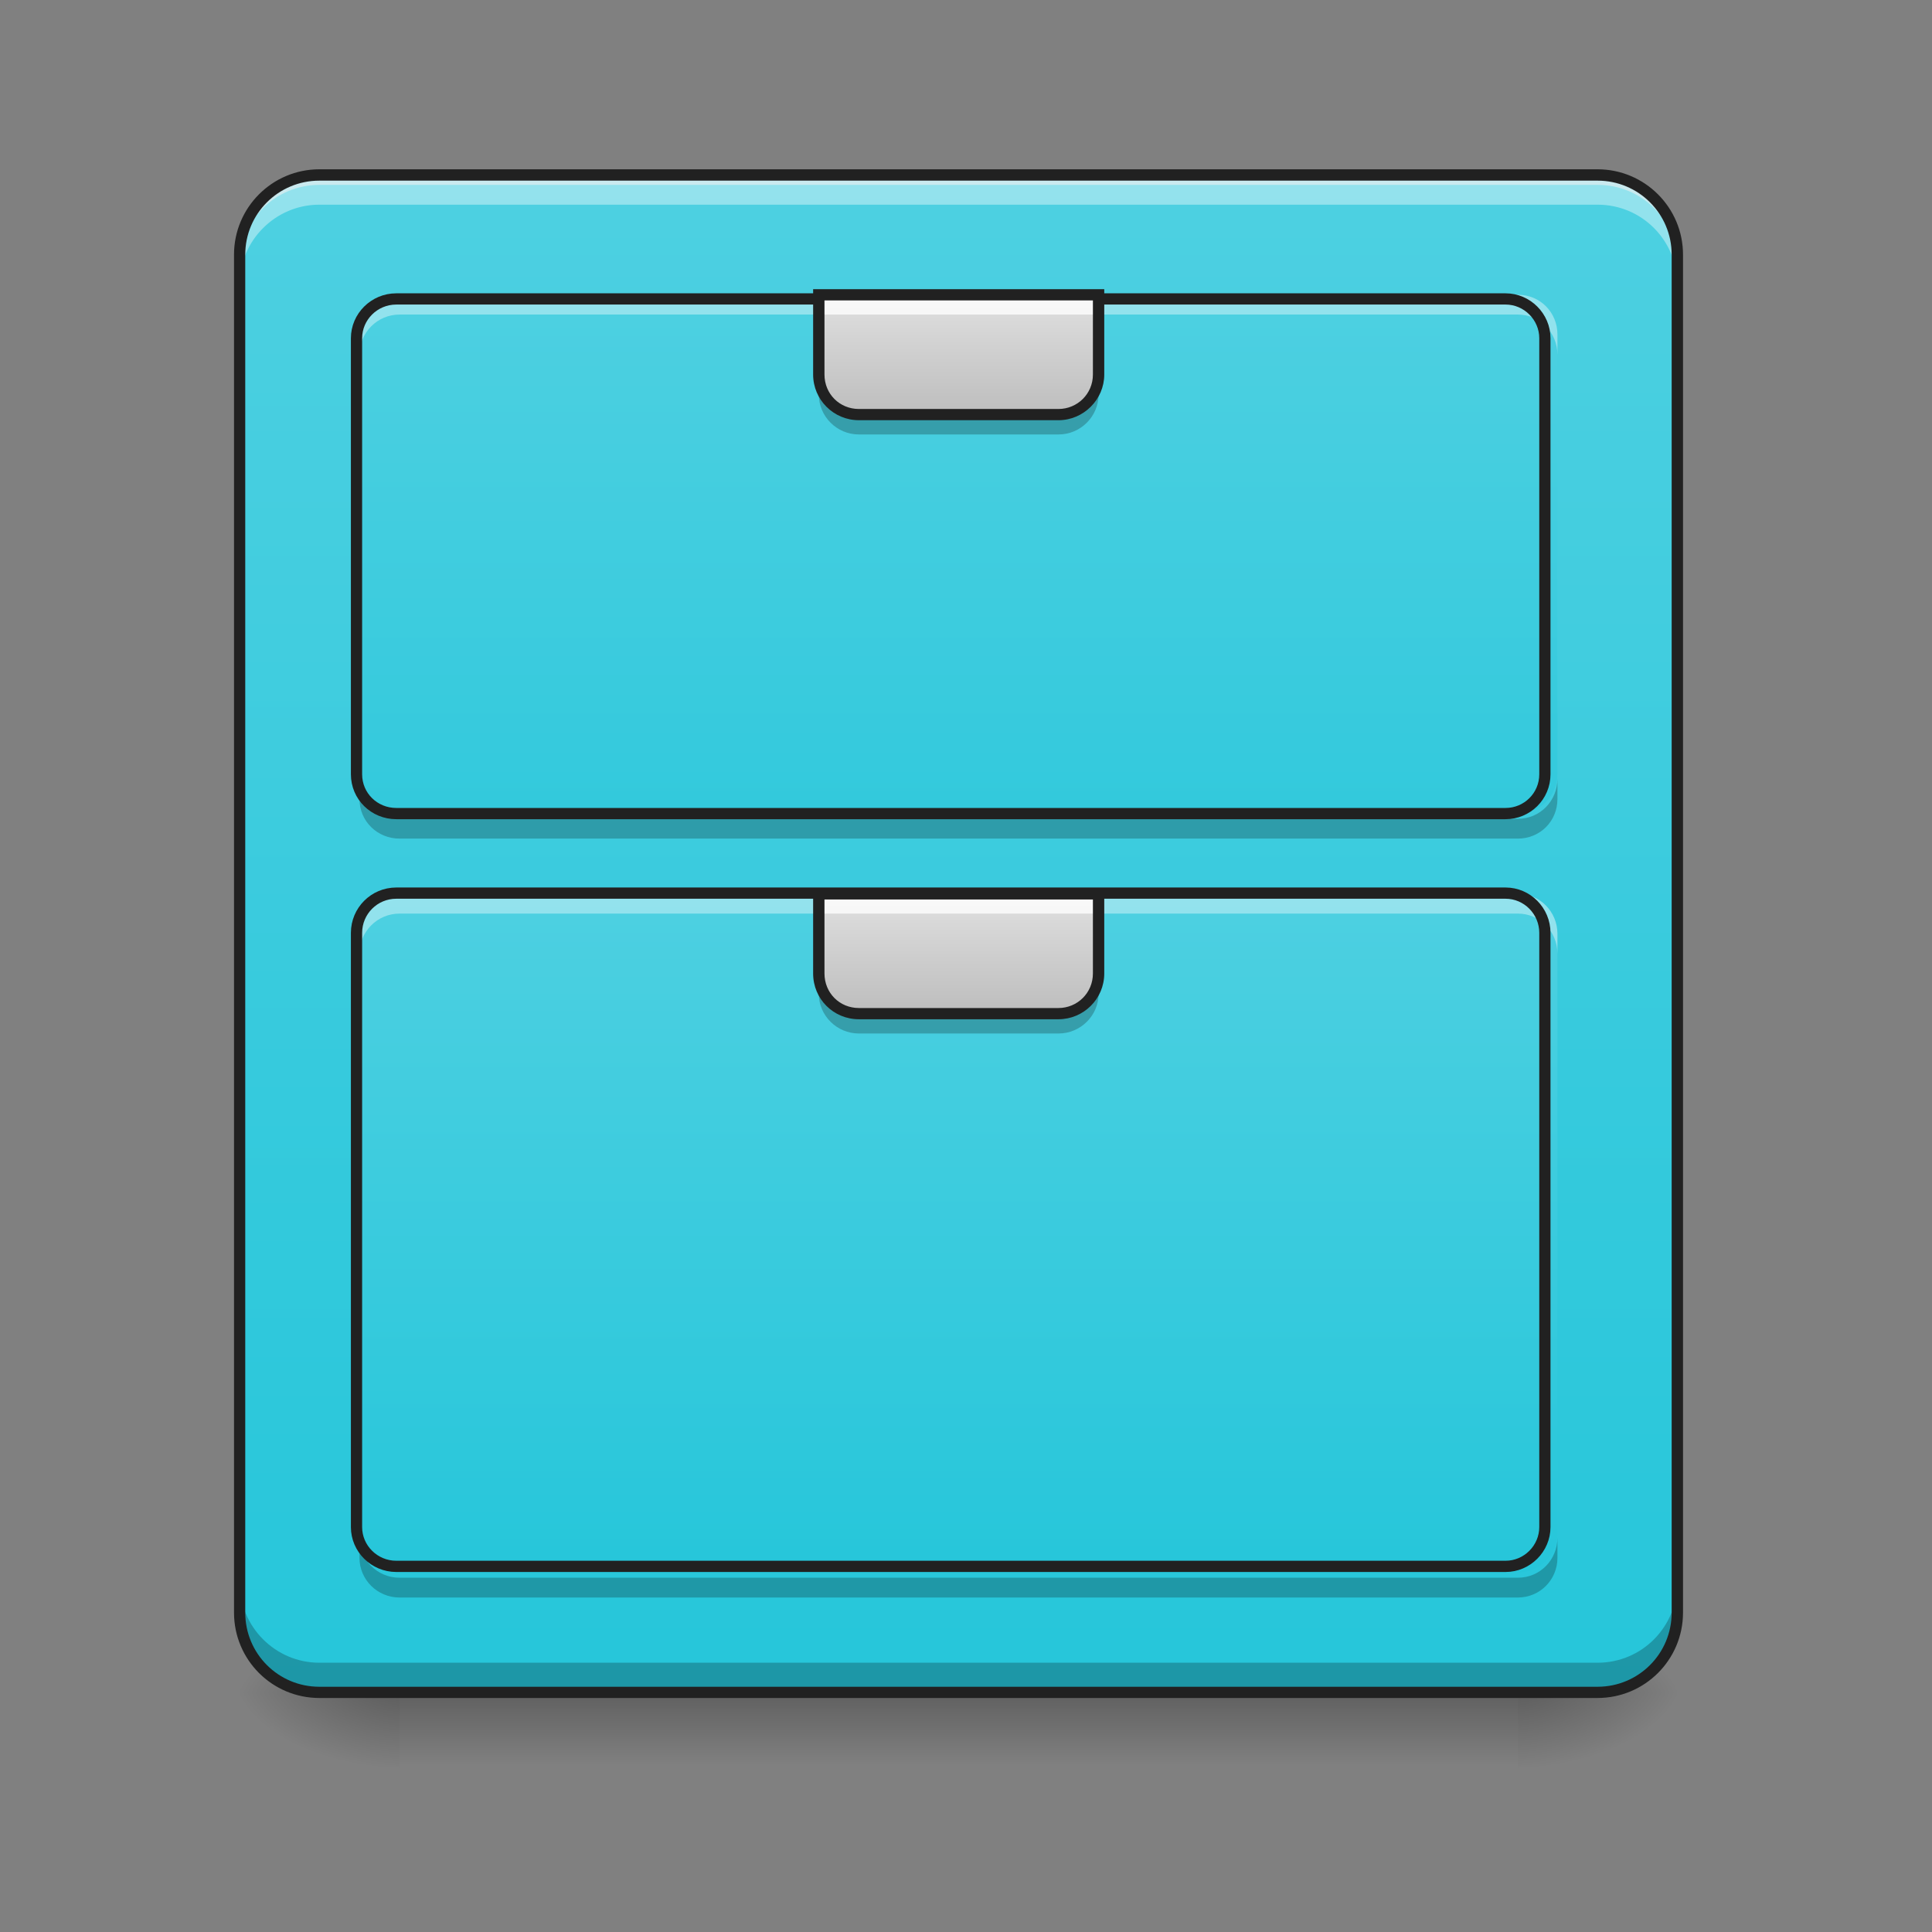 <?xml version="1.0" encoding="UTF-8"?>
<svg xmlns="http://www.w3.org/2000/svg" xmlns:xlink="http://www.w3.org/1999/xlink" width="16px" height="16px" viewBox="0 0 16 16" version="1.1">
<rect x="0" y="0" width="16" height="16" fill="#808080" stroke="none"/>
<defs>
<linearGradient id="linear0" gradientUnits="userSpaceOnUse" x1="254" y1="233.5" x2="254" y2="254.667" gradientTransform="matrix(0.031,0,0,0.031,-0,6.719)">
<stop offset="0" style="stop-color:rgb(0%,0%,0%);stop-opacity:0.275;"/>
<stop offset="1" style="stop-color:rgb(0%,0%,0%);stop-opacity:0;"/>
</linearGradient>
<radialGradient id="radial0" gradientUnits="userSpaceOnUse" cx="450.909" cy="189.579" fx="450.909" fy="189.579" r="21.167" gradientTransform="matrix(0,-0.039,-0.07,-0,25.735,31.798)">
<stop offset="0" style="stop-color:rgb(0%,0%,0%);stop-opacity:0.314;"/>
<stop offset="0.222" style="stop-color:rgb(0%,0%,0%);stop-opacity:0.275;"/>
<stop offset="1" style="stop-color:rgb(0%,0%,0%);stop-opacity:0;"/>
</radialGradient>
<radialGradient id="radial1" gradientUnits="userSpaceOnUse" cx="450.909" cy="189.579" fx="450.909" fy="189.579" r="21.167" gradientTransform="matrix(-0,0.039,0.07,0,-9.858,-3.764)">
<stop offset="0" style="stop-color:rgb(0%,0%,0%);stop-opacity:0.314;"/>
<stop offset="0.222" style="stop-color:rgb(0%,0%,0%);stop-opacity:0.275;"/>
<stop offset="1" style="stop-color:rgb(0%,0%,0%);stop-opacity:0;"/>
</radialGradient>
<radialGradient id="radial2" gradientUnits="userSpaceOnUse" cx="450.909" cy="189.579" fx="450.909" fy="189.579" r="21.167" gradientTransform="matrix(-0,-0.039,0.07,-0,-9.858,31.798)">
<stop offset="0" style="stop-color:rgb(0%,0%,0%);stop-opacity:0.314;"/>
<stop offset="0.222" style="stop-color:rgb(0%,0%,0%);stop-opacity:0.275;"/>
<stop offset="1" style="stop-color:rgb(0%,0%,0%);stop-opacity:0;"/>
</radialGradient>
<radialGradient id="radial3" gradientUnits="userSpaceOnUse" cx="450.909" cy="189.579" fx="450.909" fy="189.579" r="21.167" gradientTransform="matrix(0,0.039,-0.07,0,25.735,-3.764)">
<stop offset="0" style="stop-color:rgb(0%,0%,0%);stop-opacity:0.314;"/>
<stop offset="0.222" style="stop-color:rgb(0%,0%,0%);stop-opacity:0.275;"/>
<stop offset="1" style="stop-color:rgb(0%,0%,0%);stop-opacity:0;"/>
</radialGradient>
<linearGradient id="linear1" gradientUnits="userSpaceOnUse" x1="243.417" y1="-168.667" x2="243.417" y2="233.5" gradientTransform="matrix(0.031,0,0,0.031,0,6.719)">
<stop offset="0" style="stop-color:rgb(30.196%,81.569%,88.235%);stop-opacity:1;"/>
<stop offset="1" style="stop-color:rgb(14.902%,77.647%,85.49%);stop-opacity:1;"/>
</linearGradient>
<linearGradient id="linear2" gradientUnits="userSpaceOnUse" x1="179.917" y1="-136.917" x2="179.917" y2="64.167" gradientTransform="matrix(0.031,0,0,0.031,0,6.719)">
<stop offset="0" style="stop-color:rgb(30.196%,81.569%,88.235%);stop-opacity:1;"/>
<stop offset="1" style="stop-color:rgb(14.902%,77.647%,85.49%);stop-opacity:1;"/>
</linearGradient>
<linearGradient id="linear3" gradientUnits="userSpaceOnUse" x1="169.333" y1="-168.667" x2="169.333" y2="11.25" gradientTransform="matrix(0.031,0,0,0.031,0,12.673)">
<stop offset="0" style="stop-color:rgb(30.196%,81.569%,88.235%);stop-opacity:1;"/>
<stop offset="1" style="stop-color:rgb(14.902%,77.647%,85.49%);stop-opacity:1;"/>
</linearGradient>
<linearGradient id="linear4" gradientUnits="userSpaceOnUse" x1="254" y1="0.667" x2="254" y2="-31.083" gradientTransform="matrix(0.031,0,0,0.031,0,8.373)">
<stop offset="0" style="stop-color:rgb(74.118%,74.118%,74.118%);stop-opacity:1;"/>
<stop offset="1" style="stop-color:rgb(87.843%,87.843%,87.843%);stop-opacity:1;"/>
</linearGradient>
<linearGradient id="linear5" gradientUnits="userSpaceOnUse" x1="254" y1="0.667" x2="254" y2="-31.083" gradientTransform="matrix(0.031,0,0,0.031,0,3.412)">
<stop offset="0" style="stop-color:rgb(74.118%,74.118%,74.118%);stop-opacity:1;"/>
<stop offset="1" style="stop-color:rgb(87.843%,87.843%,87.843%);stop-opacity:1;"/>
</linearGradient>
</defs>
<g id="surface1">
<path style=" stroke:none;fill-rule:nonzero;fill:url(#linear0);" d="M 3.309 14.016 L 12.57 14.016 L 12.57 14.68 L 3.309 14.68 Z M 3.309 14.016 "/>
<path style=" stroke:none;fill-rule:nonzero;fill:url(#radial0);" d="M 12.57 14.016 L 13.891 14.016 L 13.891 13.355 L 12.57 13.355 Z M 12.57 14.016 "/>
<path style=" stroke:none;fill-rule:nonzero;fill:url(#radial1);" d="M 3.309 14.016 L 1.984 14.016 L 1.984 14.68 L 3.309 14.68 Z M 3.309 14.016 "/>
<path style=" stroke:none;fill-rule:nonzero;fill:url(#radial2);" d="M 3.309 14.016 L 1.984 14.016 L 1.984 13.355 L 3.309 13.355 Z M 3.309 14.016 "/>
<path style=" stroke:none;fill-rule:nonzero;fill:url(#radial3);" d="M 12.57 14.016 L 13.891 14.016 L 13.891 14.68 L 12.57 14.68 Z M 12.57 14.016 "/>
<path style=" stroke:none;fill-rule:nonzero;fill:url(#linear1);" d="M 2.645 1.449 L 13.23 1.449 C 13.598 1.449 13.891 1.746 13.891 2.109 L 13.891 13.355 C 13.891 13.723 13.598 14.016 13.23 14.016 L 2.645 14.016 C 2.281 14.016 1.984 13.723 1.984 13.355 L 1.984 2.109 C 1.984 1.746 2.281 1.449 2.645 1.449 Z M 2.645 1.449 "/>
<path style=" stroke:none;fill-rule:nonzero;fill:rgb(90.196%,90.196%,90.196%);fill-opacity:0.588;" d="M 2.645 1.449 C 2.281 1.449 1.984 1.742 1.984 2.109 L 1.984 2.191 C 1.984 1.824 2.281 1.531 2.645 1.531 L 13.23 1.531 C 13.598 1.531 13.891 1.824 13.891 2.191 L 13.891 2.109 C 13.891 1.742 13.598 1.449 13.23 1.449 Z M 2.645 1.449 "/>
<path style=" stroke:none;fill-rule:nonzero;fill:url(#linear2);" d="M 3.309 2.441 L 12.57 2.441 C 12.75 2.441 12.898 2.59 12.898 2.77 L 12.898 6.41 C 12.898 6.594 12.75 6.738 12.57 6.738 L 3.309 6.738 C 3.125 6.738 2.977 6.594 2.977 6.41 L 2.977 2.77 C 2.977 2.59 3.125 2.441 3.309 2.441 Z M 3.309 2.441 "/>
<path style=" stroke:none;fill-rule:nonzero;fill:url(#linear3);" d="M 3.309 7.402 L 12.57 7.402 C 12.75 7.402 12.898 7.551 12.898 7.734 L 12.898 12.695 C 12.898 12.875 12.75 13.023 12.57 13.023 L 3.309 13.023 C 3.125 13.023 2.977 12.875 2.977 12.695 L 2.977 7.734 C 2.977 7.551 3.125 7.402 3.309 7.402 Z M 3.309 7.402 "/>
<path style=" stroke:none;fill-rule:nonzero;fill:rgb(100%,100%,100%);fill-opacity:0.392;" d="M 3.309 2.441 C 3.125 2.441 2.977 2.586 2.977 2.77 L 2.977 2.938 C 2.977 2.754 3.125 2.605 3.309 2.605 L 12.57 2.605 C 12.754 2.605 12.898 2.754 12.898 2.938 L 12.898 2.77 C 12.898 2.586 12.754 2.441 12.57 2.441 Z M 3.309 2.441 "/>
<path style=" stroke:none;fill-rule:nonzero;fill:rgb(0%,0%,0%);fill-opacity:0.235;" d="M 3.309 6.945 C 3.125 6.945 2.977 6.801 2.977 6.617 L 2.977 6.449 C 2.977 6.633 3.125 6.781 3.309 6.781 L 12.57 6.781 C 12.754 6.781 12.898 6.633 12.898 6.449 L 12.898 6.617 C 12.898 6.801 12.754 6.945 12.57 6.945 Z M 3.309 6.945 "/>
<path style="fill:none;stroke-width:3;stroke-linecap:round;stroke-linejoin:miter;stroke:rgb(12.941%,12.941%,12.941%);stroke-opacity:1;stroke-miterlimit:4;" d="M 105.865 -136.882 L 402.212 -136.882 C 407.961 -136.882 412.711 -132.133 412.711 -126.383 L 412.711 -9.895 C 412.711 -4.02 407.961 0.604 402.212 0.604 L 105.865 0.604 C 99.99 0.604 95.241 -4.02 95.241 -9.895 L 95.241 -126.383 C 95.241 -132.133 99.99 -136.882 105.865 -136.882 Z M 105.865 -136.882 " transform="matrix(0.031,0,0,0.031,0,6.719)"/>
<path style=" stroke:none;fill-rule:nonzero;fill:rgb(100%,100%,100%);fill-opacity:0.392;" d="M 3.309 7.402 C 3.125 7.402 2.977 7.551 2.977 7.734 L 2.977 7.898 C 2.977 7.715 3.125 7.566 3.309 7.566 L 12.57 7.566 C 12.754 7.566 12.898 7.715 12.898 7.898 L 12.898 7.734 C 12.898 7.551 12.754 7.402 12.57 7.402 Z M 3.309 7.402 "/>
<path style=" stroke:none;fill-rule:nonzero;fill:rgb(0%,0%,0%);fill-opacity:0.235;" d="M 3.309 13.23 C 3.125 13.23 2.977 13.082 2.977 12.902 L 2.977 12.734 C 2.977 12.918 3.125 13.066 3.309 13.066 L 12.57 13.066 C 12.754 13.066 12.898 12.918 12.898 12.734 L 12.898 12.902 C 12.898 13.082 12.754 13.23 12.57 13.23 Z M 3.309 13.23 "/>
<path style="fill:none;stroke-width:3;stroke-linecap:round;stroke-linejoin:miter;stroke:rgb(12.941%,12.941%,12.941%);stroke-opacity:1;stroke-miterlimit:4;" d="M 105.865 21.852 L 402.212 21.852 C 407.961 21.852 412.711 26.602 412.711 32.476 L 412.711 191.211 C 412.711 196.961 407.961 201.71 402.212 201.71 L 105.865 201.71 C 99.99 201.71 95.241 196.961 95.241 191.211 L 95.241 32.476 C 95.241 26.602 99.99 21.852 105.865 21.852 Z M 105.865 21.852 " transform="matrix(0.031,0,0,0.031,0,6.719)"/>
<path style=" stroke:none;fill-rule:nonzero;fill:rgb(100%,100%,100%);fill-opacity:0.392;" d="M 2.645 1.449 C 2.281 1.449 1.984 1.742 1.984 2.109 L 1.984 2.359 C 1.984 1.992 2.281 1.695 2.645 1.695 L 13.23 1.695 C 13.598 1.695 13.891 1.992 13.891 2.359 L 13.891 2.109 C 13.891 1.742 13.598 1.449 13.23 1.449 Z M 2.645 1.449 "/>
<path style=" stroke:none;fill-rule:nonzero;fill:rgb(0%,0%,0%);fill-opacity:0.235;" d="M 2.645 14.016 C 2.281 14.016 1.984 13.723 1.984 13.355 L 1.984 13.105 C 1.984 13.473 2.281 13.77 2.645 13.77 L 13.23 13.77 C 13.598 13.77 13.891 13.473 13.891 13.105 L 13.891 13.355 C 13.891 13.723 13.598 14.016 13.23 14.016 Z M 2.645 14.016 "/>
<path style=" stroke:none;fill-rule:nonzero;fill:rgb(12.941%,12.941%,12.941%);fill-opacity:1;" d="M 2.645 1.402 C 2.254 1.402 1.938 1.719 1.938 2.109 L 1.938 13.355 C 1.938 13.746 2.254 14.062 2.645 14.062 L 13.23 14.062 C 13.621 14.062 13.938 13.746 13.938 13.355 L 13.938 2.109 C 13.938 1.719 13.621 1.402 13.23 1.402 Z M 2.645 1.496 L 13.23 1.496 C 13.57 1.496 13.844 1.77 13.844 2.109 L 13.844 13.355 C 13.844 13.695 13.57 13.969 13.23 13.969 L 2.645 13.969 C 2.305 13.969 2.031 13.695 2.031 13.355 L 2.031 2.109 C 2.031 1.77 2.305 1.496 2.645 1.496 Z M 2.645 1.496 "/>
<path style=" stroke:none;fill-rule:nonzero;fill:url(#linear4);" d="M 6.781 7.402 L 6.781 8.062 C 6.781 8.246 6.93 8.395 7.113 8.395 L 8.766 8.395 C 8.949 8.395 9.098 8.246 9.098 8.062 L 9.098 7.402 Z M 6.781 7.402 "/>
<path style=" stroke:none;fill-rule:nonzero;fill:rgb(0%,0%,0%);fill-opacity:0.235;" d="M 6.781 8.062 L 6.781 8.23 C 6.781 8.41 6.93 8.559 7.113 8.559 L 8.766 8.559 C 8.949 8.559 9.098 8.41 9.098 8.23 L 9.098 8.062 C 9.098 8.246 8.949 8.395 8.766 8.395 L 7.113 8.395 C 6.93 8.395 6.781 8.246 6.781 8.062 Z M 6.781 8.062 "/>
<path style=" stroke:none;fill-rule:nonzero;fill:rgb(100%,100%,100%);fill-opacity:0.784;" d="M 6.781 7.402 L 6.781 7.566 L 9.098 7.566 L 9.098 7.402 Z M 6.781 7.402 "/>
<path style=" stroke:none;fill-rule:nonzero;fill:rgb(12.941%,12.941%,12.941%);fill-opacity:1;" d="M 6.734 7.355 L 6.734 8.062 C 6.734 8.273 6.902 8.441 7.113 8.441 L 8.766 8.441 C 8.973 8.441 9.145 8.273 9.145 8.062 L 9.145 7.355 Z M 6.828 7.449 L 9.051 7.449 L 9.051 8.062 C 9.051 8.223 8.922 8.348 8.766 8.348 L 7.113 8.348 C 6.953 8.348 6.828 8.223 6.828 8.062 Z M 6.828 7.449 "/>
<path style=" stroke:none;fill-rule:nonzero;fill:url(#linear5);" d="M 6.781 2.441 L 6.781 3.102 C 6.781 3.285 6.93 3.434 7.113 3.434 L 8.766 3.434 C 8.949 3.434 9.098 3.285 9.098 3.102 L 9.098 2.441 Z M 6.781 2.441 "/>
<path style=" stroke:none;fill-rule:nonzero;fill:rgb(0%,0%,0%);fill-opacity:0.235;" d="M 6.781 3.102 L 6.781 3.266 C 6.781 3.449 6.93 3.598 7.113 3.598 L 8.766 3.598 C 8.949 3.598 9.098 3.449 9.098 3.266 L 9.098 3.102 C 9.098 3.285 8.949 3.434 8.766 3.434 L 7.113 3.434 C 6.93 3.434 6.781 3.285 6.781 3.102 Z M 6.781 3.102 "/>
<path style=" stroke:none;fill-rule:nonzero;fill:rgb(100%,100%,100%);fill-opacity:0.784;" d="M 6.781 2.441 L 6.781 2.605 L 9.098 2.605 L 9.098 2.441 Z M 6.781 2.441 "/>
<path style=" stroke:none;fill-rule:nonzero;fill:rgb(12.941%,12.941%,12.941%);fill-opacity:1;" d="M 6.734 2.395 L 6.734 3.102 C 6.734 3.309 6.902 3.48 7.113 3.48 L 8.766 3.48 C 8.973 3.48 9.145 3.309 9.145 3.102 L 9.145 2.395 Z M 6.828 2.488 L 9.051 2.488 L 9.051 3.102 C 9.051 3.262 8.922 3.387 8.766 3.387 L 7.113 3.387 C 6.953 3.387 6.828 3.262 6.828 3.102 Z M 6.828 2.488 "/>
</g>
</svg>
